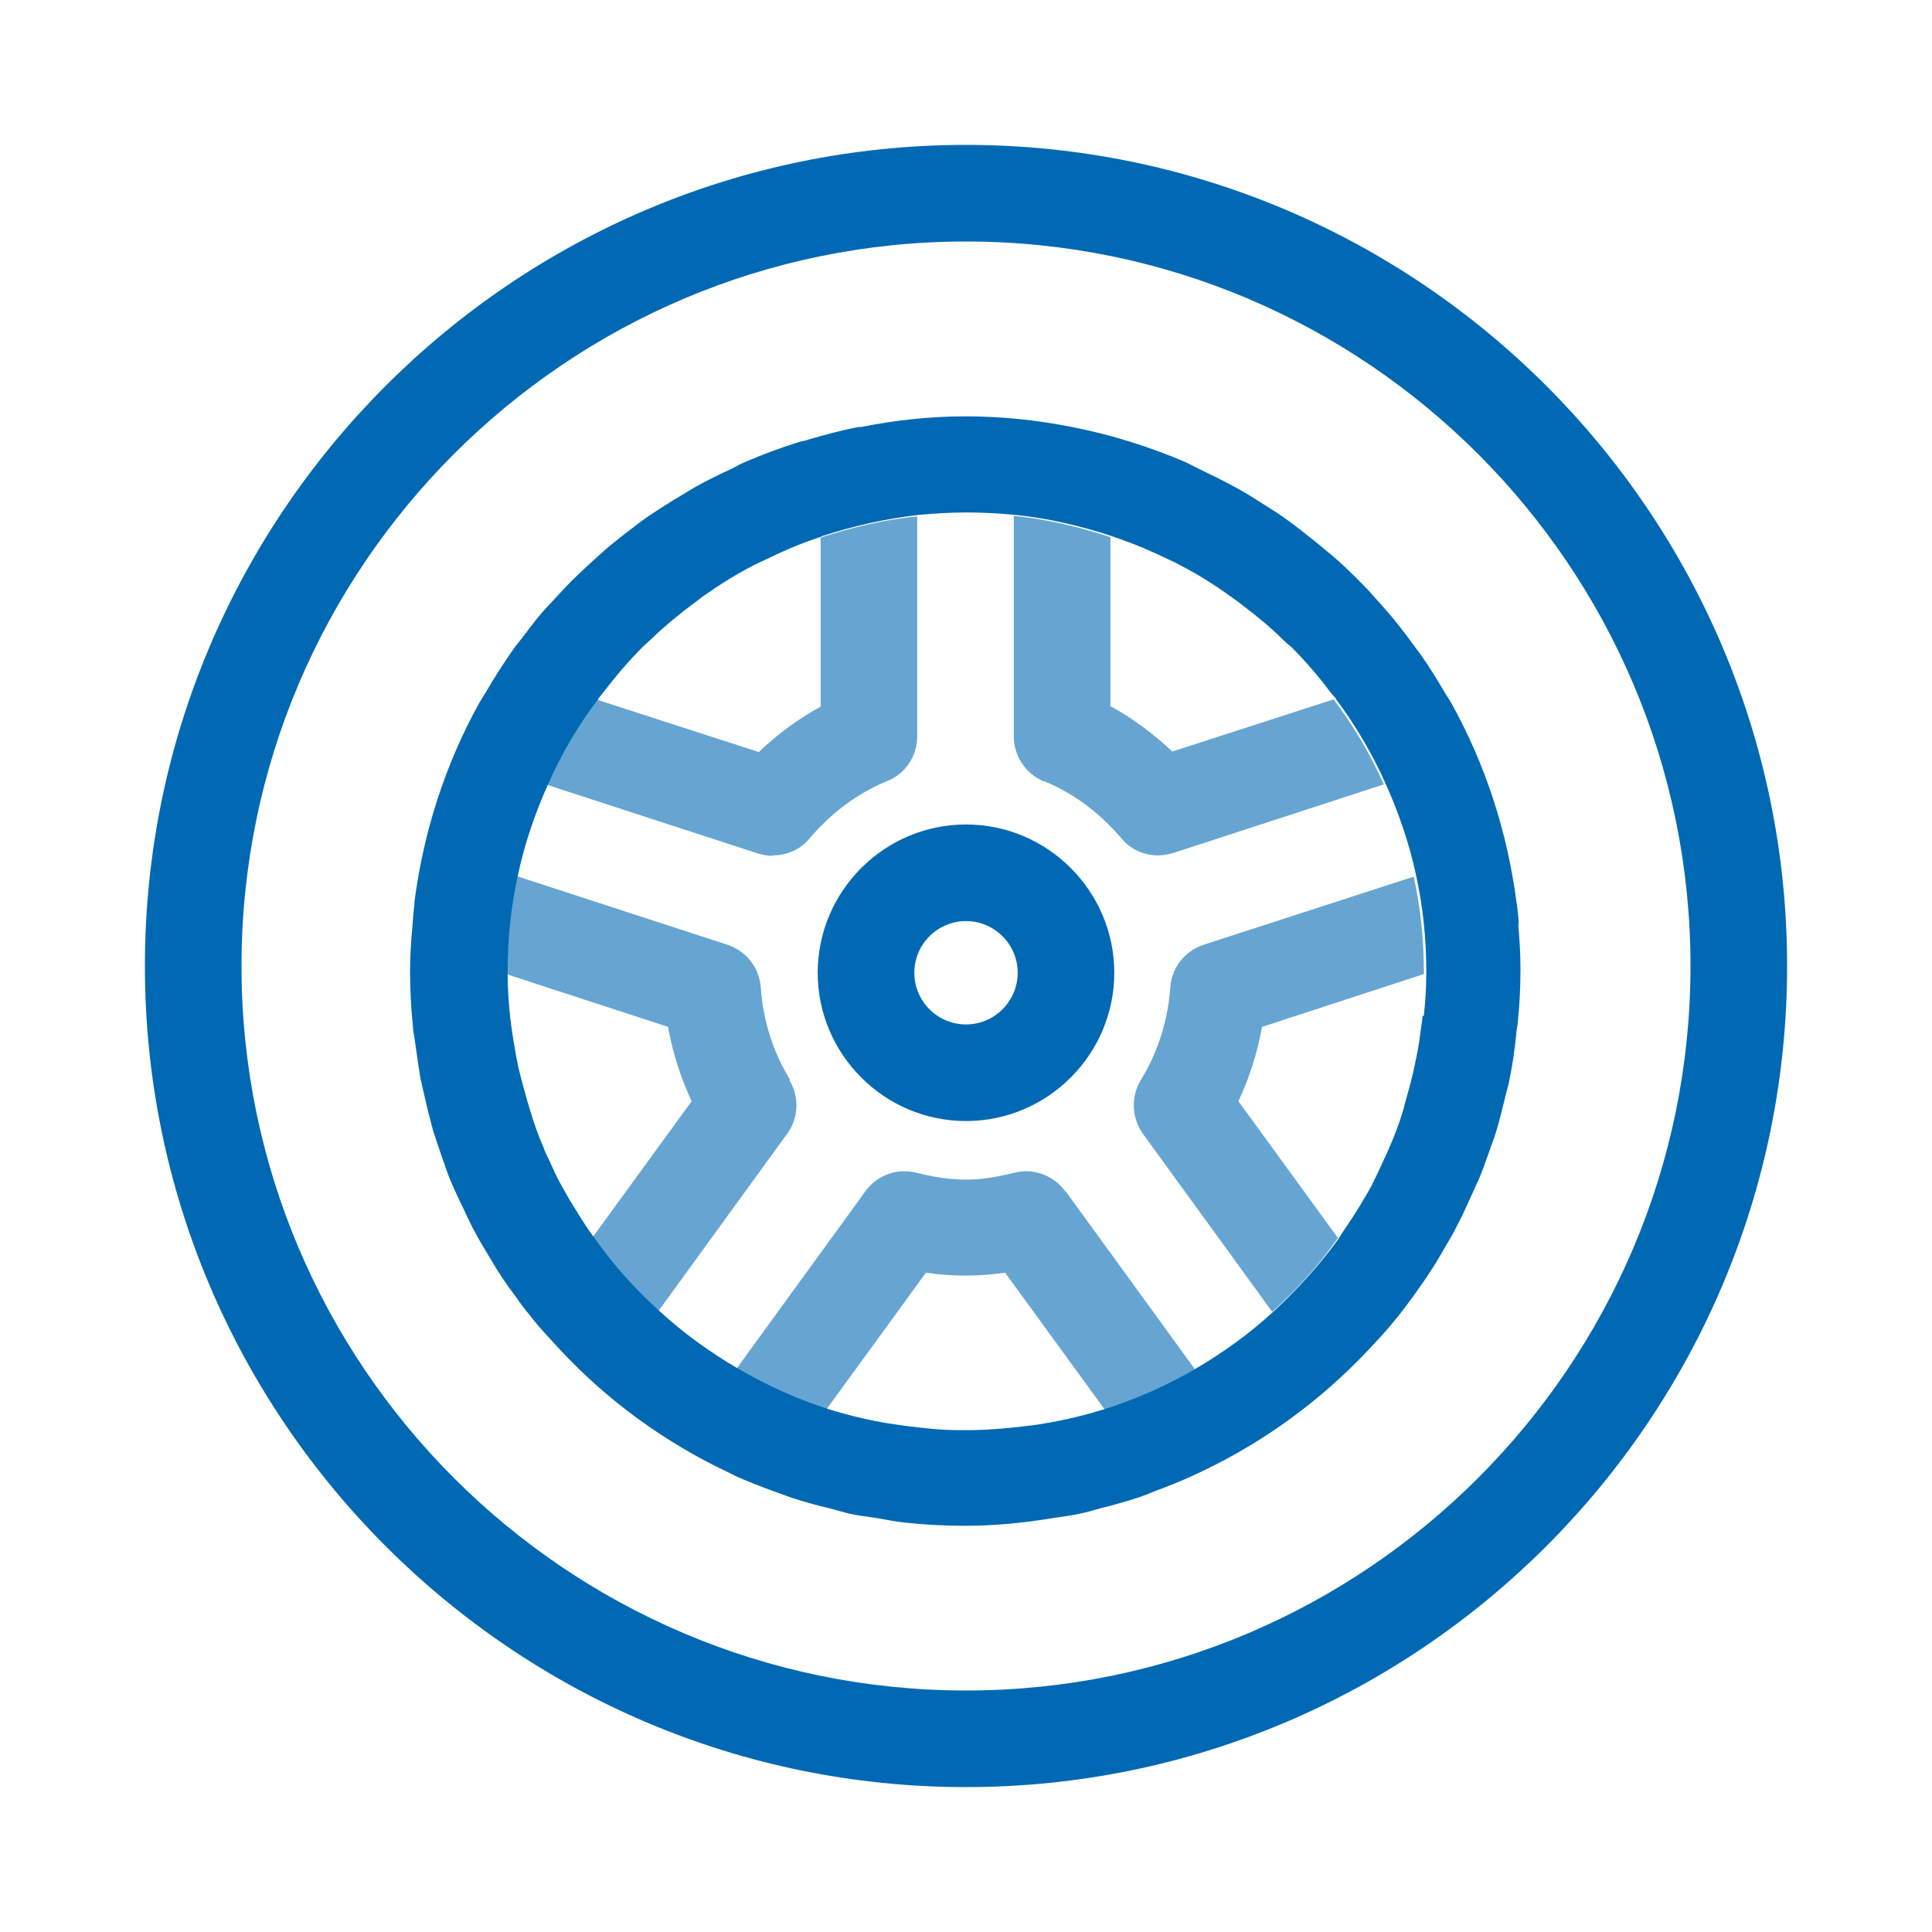 <svg width="40" height="40" viewBox="0 0 40 40" fill="none" xmlns="http://www.w3.org/2000/svg">
<path opacity="0.6" d="M22.06 24.66L24.74 28.35C24.15 28.69 23.53 28.97 22.87 29.18L20.81 26.35C20.24 26.43 19.73 26.43 19.17 26.35L17.11 29.18C16.45 28.97 15.83 28.69 15.24 28.35L17.92 24.66C18.16 24.33 18.57 24.18 18.97 24.28C19.74 24.47 20.24 24.47 21 24.28C21.39 24.18 21.81 24.33 22.05 24.66H22.06ZM16.36 22.36C16.01 21.79 15.8 21.14 15.75 20.44C15.72 20.03 15.45 19.69 15.06 19.56L10.7 18.14C10.56 18.78 10.49 19.44 10.49 20.12C10.49 20.14 10.49 20.16 10.49 20.17L13.83 21.26C13.93 21.8 14.09 22.31 14.32 22.8L12.26 25.63C12.66 26.19 13.12 26.7 13.62 27.16L16.3 23.47C16.54 23.14 16.55 22.7 16.34 22.36H16.36ZM16 17.71C16.29 17.71 16.57 17.59 16.76 17.36C17.22 16.82 17.76 16.42 18.37 16.17C18.75 16.02 18.99 15.65 18.99 15.24V10.69C18.3 10.76 17.63 10.92 16.99 11.13V14.63C16.53 14.88 16.1 15.2 15.71 15.57L12.37 14.49C11.96 15.04 11.61 15.63 11.33 16.25L15.69 17.67C15.79 17.7 15.9 17.72 16 17.72V17.71ZM21.61 16.17C22.22 16.42 22.76 16.82 23.22 17.36C23.41 17.59 23.69 17.71 23.98 17.71C24.08 17.71 24.19 17.69 24.29 17.66L28.65 16.24C28.37 15.61 28.02 15.02 27.61 14.48L24.27 15.56C23.88 15.19 23.45 14.87 22.99 14.62V11.12C22.35 10.91 21.68 10.75 20.99 10.68V15.25C20.99 15.66 21.24 16.02 21.61 16.18V16.17ZM29.48 20.18C29.48 20.18 29.48 20.14 29.48 20.13C29.48 19.45 29.41 18.79 29.27 18.15L24.92 19.56C24.53 19.69 24.26 20.03 24.23 20.44C24.18 21.14 23.97 21.79 23.62 22.36C23.41 22.71 23.43 23.14 23.66 23.47L26.34 27.16C26.85 26.7 27.31 26.19 27.7 25.63L25.64 22.8C25.87 22.31 26.03 21.8 26.13 21.26L29.47 20.17L29.48 20.18Z" fill="#0169B4"/>
<path d="M20 3C10.63 3 3 10.63 3 20C3 29.37 10.63 37 20 37C29.37 37 37 29.37 37 20C37 10.63 29.37 3 20 3ZM20 35C11.73 35 5 28.27 5 20C5 11.73 11.73 5 20 5C28.27 5 35 11.73 35 20C35 28.27 28.27 35 20 35ZM20 17.07C18.31 17.07 16.93 18.45 16.93 20.14C16.93 21.83 18.31 23.21 20 23.21C21.69 23.21 23.07 21.83 23.07 20.14C23.07 18.45 21.69 17.07 20 17.07ZM20 21.21C19.41 21.21 18.93 20.73 18.93 20.14C18.93 19.55 19.41 19.07 20 19.07C20.59 19.07 21.07 19.55 21.07 20.14C21.07 20.73 20.59 21.21 20 21.21ZM31.45 19.19C31.44 19.05 31.43 18.91 31.41 18.77C31.41 18.75 31.41 18.72 31.4 18.7C31.21 17.22 30.75 15.82 30.05 14.56C30 14.47 29.94 14.39 29.89 14.3C29.75 14.06 29.6 13.82 29.44 13.59C29.34 13.45 29.23 13.31 29.13 13.17C29 13 28.87 12.83 28.73 12.67C28.6 12.52 28.46 12.37 28.33 12.22C28.2 12.09 28.07 11.95 27.94 11.83C27.79 11.68 27.63 11.54 27.47 11.41C27.33 11.29 27.19 11.18 27.05 11.07C26.89 10.94 26.73 10.82 26.56 10.7C26.39 10.58 26.22 10.48 26.05 10.37C25.9 10.27 25.74 10.18 25.58 10.09C25.34 9.96 25.1 9.84 24.85 9.72C24.75 9.67 24.65 9.62 24.55 9.57C23.8 9.25 23.01 9 22.19 8.84C21.48 8.7 20.75 8.62 20 8.62C19.25 8.62 18.53 8.7 17.83 8.84C17.81 8.84 17.79 8.84 17.77 8.84C17.42 8.91 17.08 9 16.74 9.1C16.69 9.12 16.64 9.13 16.58 9.14C16.19 9.26 15.81 9.4 15.44 9.56C15.34 9.6 15.25 9.65 15.16 9.7C14.9 9.82 14.65 9.94 14.4 10.08C14.25 10.17 14.1 10.26 13.95 10.35C13.77 10.46 13.6 10.57 13.42 10.69C13.26 10.8 13.1 10.93 12.94 11.05C12.79 11.17 12.64 11.28 12.5 11.41C12.35 11.54 12.2 11.68 12.05 11.82C11.91 11.95 11.77 12.09 11.64 12.23C11.51 12.37 11.38 12.51 11.25 12.65C11.1 12.82 10.97 13 10.83 13.18C10.73 13.31 10.63 13.43 10.54 13.57C10.37 13.82 10.21 14.07 10.06 14.33C10.02 14.4 9.97 14.47 9.93 14.54C9.23 15.8 8.77 17.2 8.58 18.68C8.58 18.7 8.58 18.71 8.58 18.73C8.56 18.88 8.55 19.03 8.54 19.17C8.51 19.48 8.49 19.79 8.49 20.11C8.49 20.5 8.51 20.88 8.55 21.26C8.55 21.34 8.57 21.41 8.58 21.48C8.62 21.77 8.66 22.06 8.71 22.35C8.74 22.48 8.77 22.61 8.8 22.74C8.85 22.97 8.91 23.19 8.97 23.42C9.02 23.57 9.07 23.72 9.12 23.87C9.19 24.06 9.25 24.26 9.33 24.45C9.4 24.61 9.47 24.77 9.55 24.93C9.63 25.1 9.71 25.27 9.79 25.43C9.88 25.6 9.97 25.76 10.07 25.92C10.16 26.07 10.24 26.21 10.33 26.35C10.44 26.52 10.56 26.69 10.68 26.85C10.77 26.98 10.86 27.1 10.96 27.22C11.09 27.39 11.23 27.55 11.38 27.71C11.45 27.79 11.53 27.87 11.6 27.95C12.58 29 13.76 29.86 15.07 30.48C15.12 30.5 15.17 30.53 15.23 30.56C15.5 30.68 15.78 30.79 16.06 30.89C16.17 30.93 16.28 30.97 16.39 31.01C16.64 31.09 16.89 31.16 17.14 31.22C17.29 31.26 17.44 31.3 17.59 31.34C17.77 31.38 17.96 31.4 18.15 31.43C18.37 31.47 18.58 31.51 18.8 31.53C19.18 31.57 19.57 31.59 19.97 31.59C20.6 31.59 21.2 31.53 21.8 31.43C21.99 31.4 22.17 31.38 22.35 31.34C22.51 31.31 22.66 31.26 22.81 31.22C23.06 31.16 23.3 31.09 23.55 31.01C23.67 30.97 23.78 30.93 23.89 30.88C24.16 30.78 24.44 30.67 24.7 30.55C24.76 30.52 24.81 30.5 24.87 30.47C26.18 29.85 27.35 28.99 28.34 27.94C28.42 27.85 28.5 27.77 28.58 27.68C28.72 27.53 28.85 27.37 28.98 27.21C29.08 27.08 29.18 26.95 29.28 26.81C29.39 26.65 29.51 26.49 29.61 26.33C29.71 26.18 29.8 26.03 29.89 25.87C29.98 25.71 30.08 25.56 30.16 25.39C30.25 25.22 30.33 25.05 30.41 24.87C30.48 24.72 30.55 24.56 30.62 24.41C30.7 24.22 30.77 24.02 30.84 23.82C30.89 23.67 30.95 23.53 30.99 23.38C31.06 23.15 31.11 22.92 31.17 22.69C31.2 22.56 31.24 22.44 31.26 22.31C31.32 22.02 31.36 21.73 31.39 21.43C31.39 21.36 31.41 21.28 31.42 21.21C31.46 20.83 31.48 20.45 31.48 20.06C31.48 19.74 31.46 19.43 31.43 19.11L31.45 19.19ZM29.45 21.05C29.45 21.11 29.44 21.16 29.43 21.22C29.4 21.45 29.37 21.69 29.32 21.91C29.3 21.99 29.29 22.07 29.27 22.15C29.22 22.37 29.16 22.59 29.1 22.8C29.08 22.86 29.07 22.93 29.05 22.99C28.97 23.26 28.87 23.52 28.76 23.77C28.73 23.85 28.69 23.92 28.66 23.99C28.58 24.17 28.5 24.34 28.41 24.52C28.36 24.62 28.3 24.72 28.24 24.82C28.16 24.96 28.07 25.1 27.98 25.24C27.91 25.34 27.85 25.44 27.78 25.54C27.76 25.57 27.74 25.6 27.72 25.64C27.32 26.19 26.86 26.7 26.36 27.16C25.87 27.61 25.33 28 24.75 28.34C24.16 28.68 23.54 28.96 22.88 29.17C22.47 29.3 22.05 29.4 21.63 29.47C21.51 29.49 21.4 29.51 21.28 29.52C20.9 29.57 20.52 29.6 20.14 29.61C20.1 29.61 20.06 29.61 20.01 29.61C19.96 29.61 19.93 29.61 19.88 29.61C19.5 29.61 19.12 29.57 18.74 29.52C18.62 29.5 18.51 29.49 18.39 29.47C17.97 29.4 17.55 29.3 17.14 29.17C16.48 28.96 15.86 28.67 15.27 28.33C14.69 27.99 14.15 27.6 13.66 27.15C13.15 26.69 12.69 26.18 12.3 25.62C12.3 25.62 12.26 25.57 12.24 25.54C12.16 25.43 12.09 25.32 12.02 25.21C11.94 25.08 11.86 24.95 11.78 24.82C11.72 24.71 11.66 24.61 11.6 24.5C11.51 24.34 11.44 24.17 11.36 24C11.32 23.92 11.28 23.84 11.25 23.75C11.14 23.5 11.05 23.24 10.97 22.97C10.95 22.9 10.93 22.84 10.91 22.77C10.85 22.56 10.79 22.34 10.74 22.13C10.72 22.05 10.71 21.97 10.69 21.89C10.65 21.66 10.61 21.43 10.58 21.2C10.58 21.14 10.56 21.09 10.56 21.03C10.53 20.74 10.51 20.46 10.51 20.16C10.51 20.16 10.51 20.13 10.51 20.11C10.51 19.43 10.58 18.77 10.72 18.13C10.86 17.47 11.08 16.83 11.35 16.23C11.63 15.6 11.98 15.01 12.39 14.47H12.38C12.38 14.47 12.45 14.39 12.48 14.35C12.74 14.01 13.01 13.69 13.31 13.39C13.35 13.35 13.39 13.32 13.43 13.28C13.7 13.02 13.99 12.77 14.3 12.54C14.38 12.48 14.47 12.41 14.55 12.35C14.89 12.11 15.24 11.89 15.61 11.7C15.67 11.67 15.73 11.64 15.8 11.61C16.17 11.43 16.55 11.26 16.95 11.13C16.97 11.13 17 11.11 17.02 11.1C17.66 10.89 18.33 10.74 19.02 10.66C19.35 10.63 19.68 10.61 20.02 10.61C20.36 10.61 20.69 10.63 21.02 10.66C21.71 10.73 22.38 10.89 23.02 11.1C23.02 11.1 23.07 11.12 23.1 11.13C23.49 11.26 23.86 11.42 24.23 11.6C24.3 11.63 24.36 11.66 24.43 11.7C24.8 11.89 25.15 12.11 25.48 12.35C25.57 12.41 25.66 12.48 25.75 12.55C26.04 12.77 26.33 13.01 26.59 13.27C26.63 13.31 26.68 13.35 26.73 13.39C27.02 13.68 27.3 14 27.55 14.34C27.58 14.38 27.62 14.42 27.66 14.46H27.65C28.06 15.01 28.41 15.6 28.69 16.23C28.96 16.83 29.18 17.47 29.32 18.13C29.46 18.77 29.53 19.43 29.53 20.11C29.53 20.13 29.53 20.15 29.53 20.16C29.53 20.45 29.51 20.74 29.48 21.02L29.45 21.05Z" fill="#0169B4"/>
</svg>

